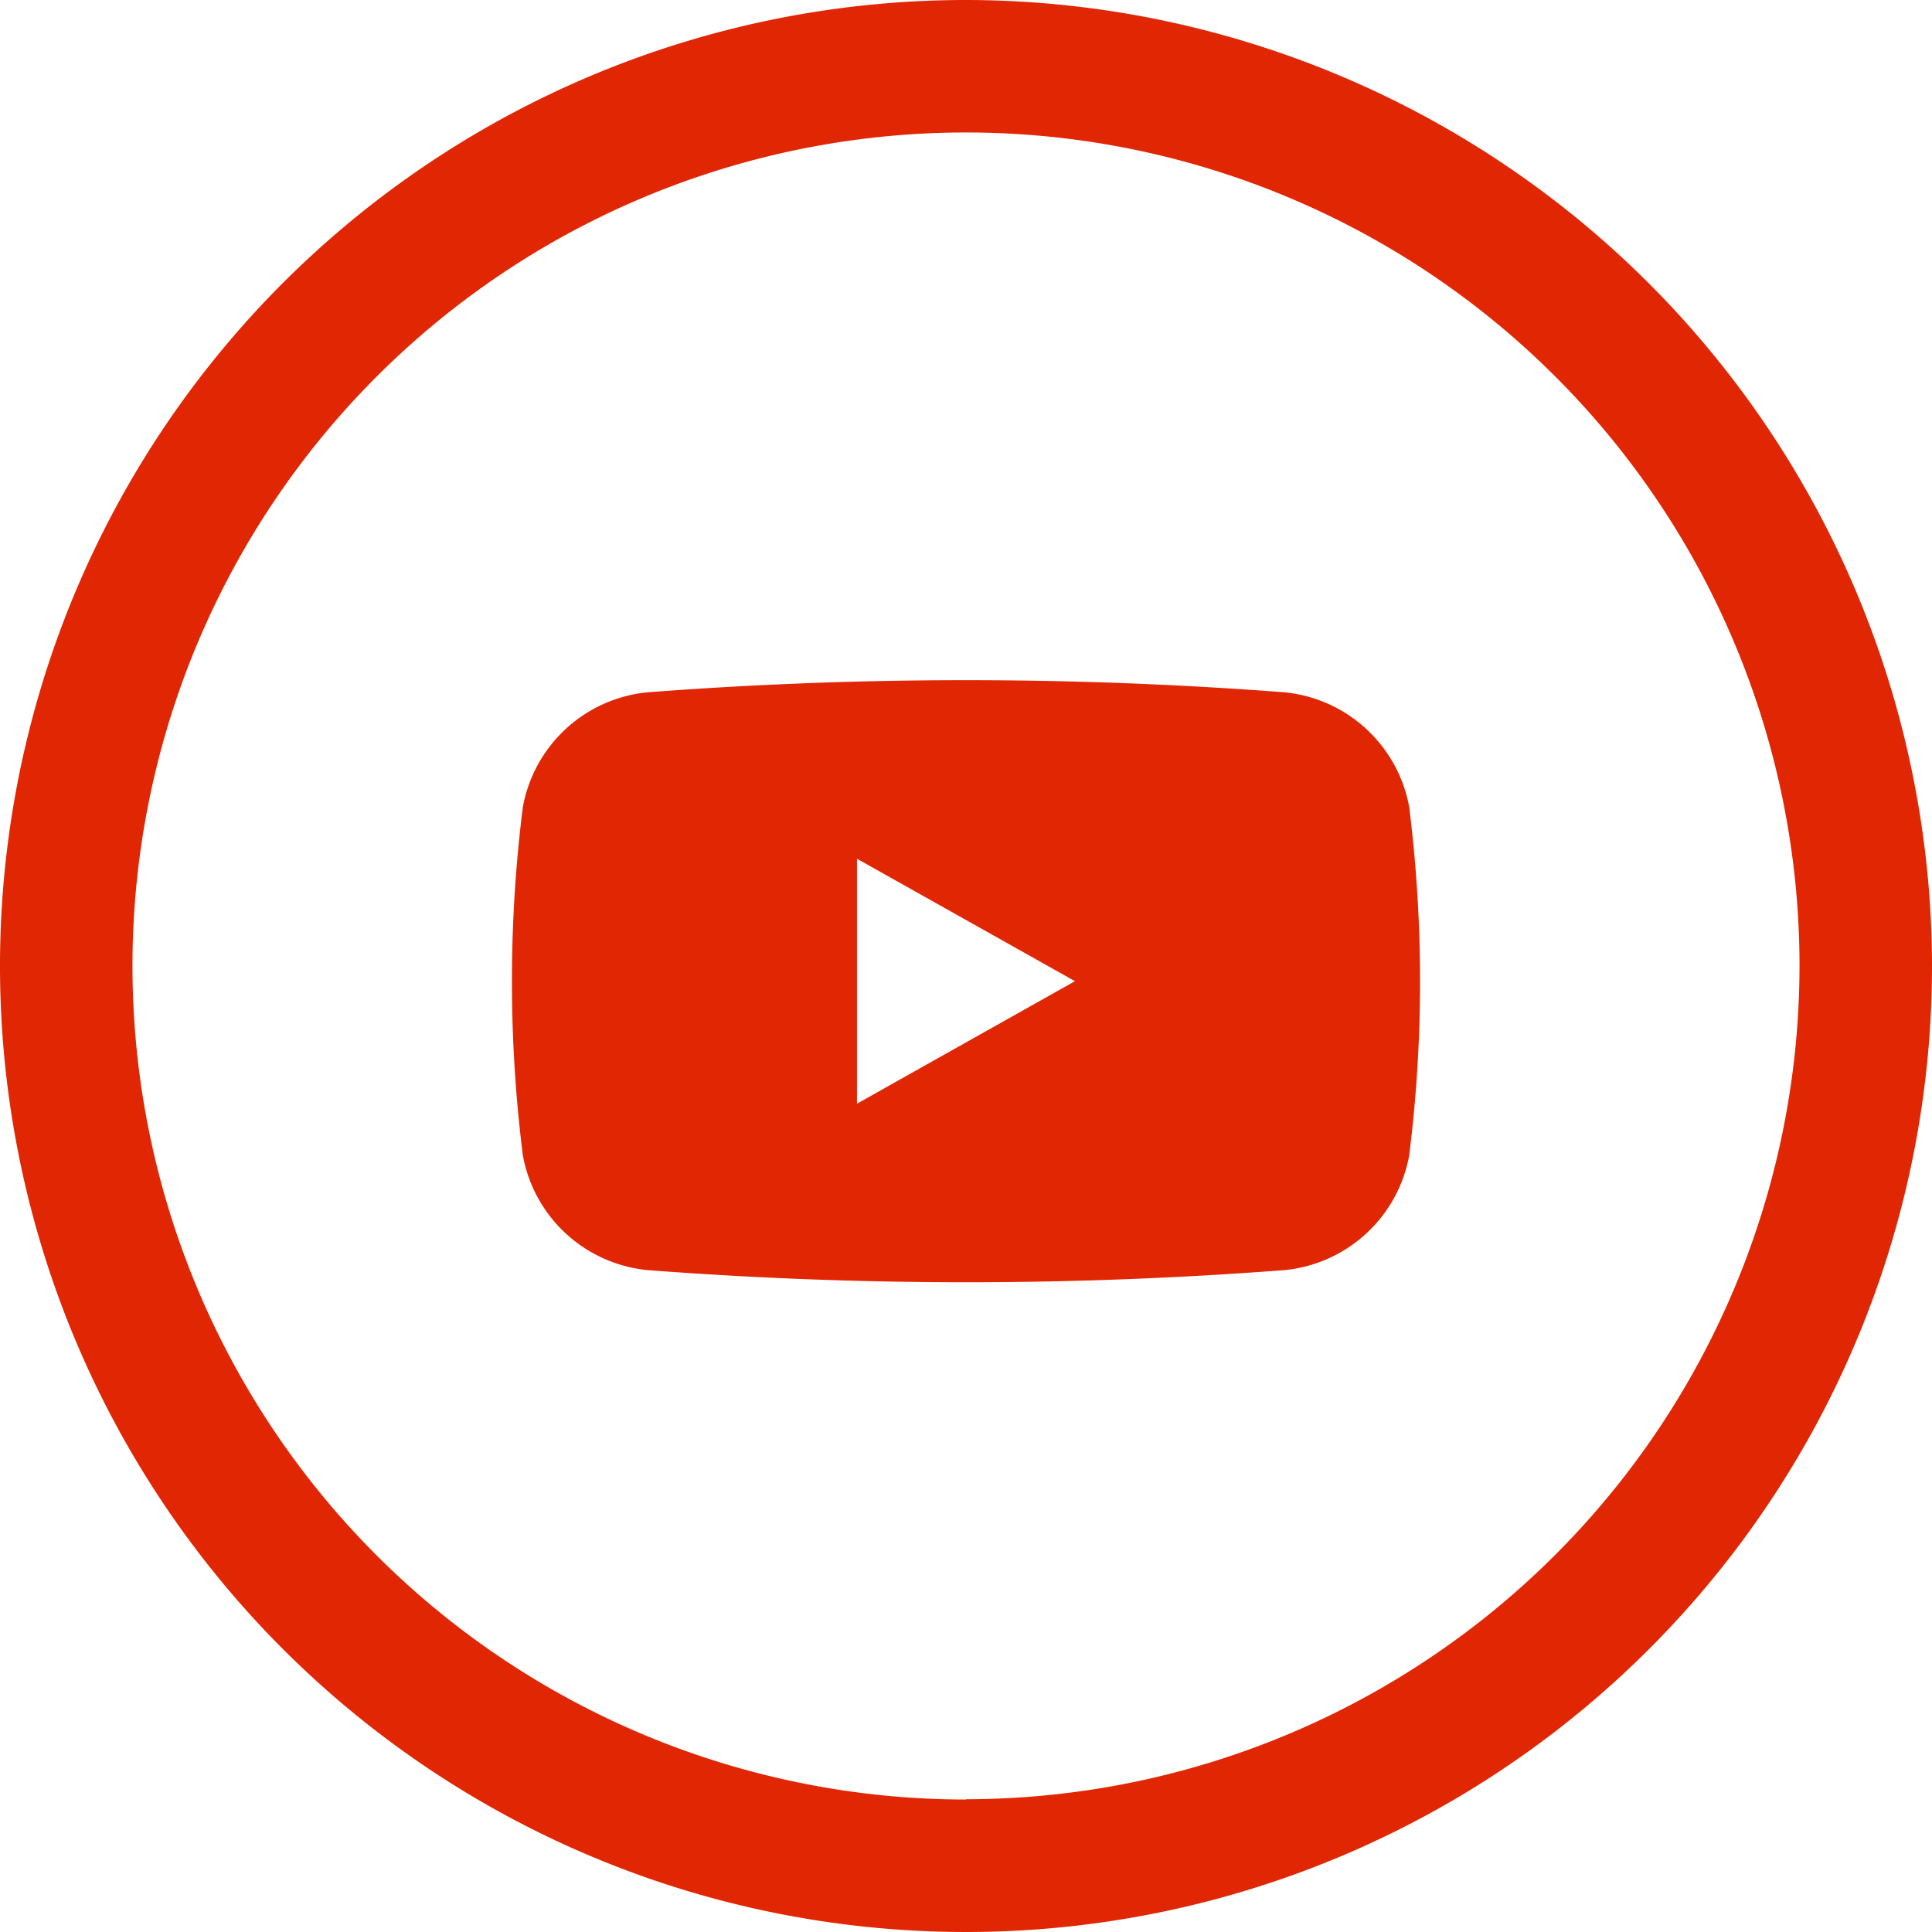 <svg xmlns="http://www.w3.org/2000/svg" width="35" height="35" viewBox="0 0 35 35">
  <path id="Path_44" data-name="Path 44" d="M164.888,37.557a75.868,75.868,0,0,0-11.521,0,2.545,2.545,0,0,0-2.268,2.079,25.278,25.278,0,0,0,0,6.311,2.546,2.546,0,0,0,2.269,2.079,75.813,75.813,0,0,0,11.521,0,2.547,2.547,0,0,0,2.267-2.079,25.4,25.4,0,0,0,0-6.311A2.548,2.548,0,0,0,164.888,37.557Zm-7.736,7.453V40.573l3.949,2.218Z" transform="translate(-141.627 -25.016)" fill="#e12603"/>
  <path id="Path_45" data-name="Path 45" d="M145.725,8.225a17.5,17.5,0,1,0,17.5,17.5A17.52,17.52,0,0,0,145.725,8.225Zm0,32.6a15.1,15.1,0,1,1,15.1-15.1A15.113,15.113,0,0,1,145.725,40.82Z" transform="translate(-128.225 -8.225)" fill="#e12603"/>
</svg>
